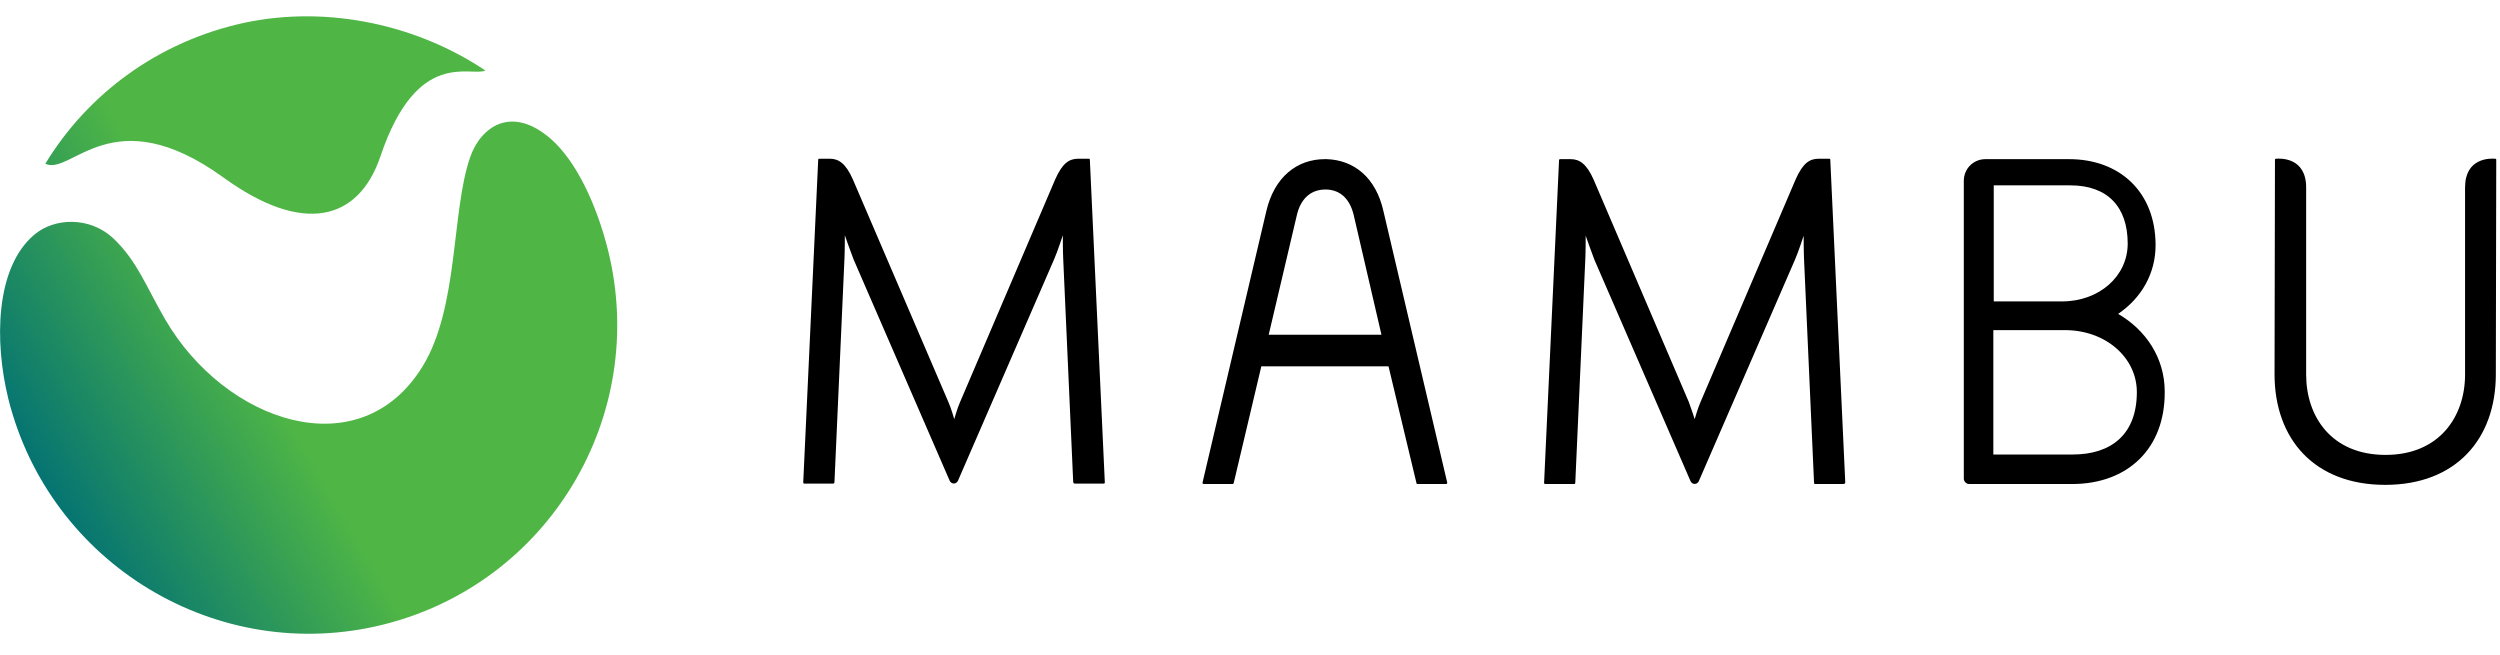 <svg width="126" height="33" viewBox="0 0 126 33" fill="none" xmlns="http://www.w3.org/2000/svg">
<g clip-path="url(#clip0)">
<path d="M2.285 8.252C4.424 4.73 7.967 2.088 12.328 1.145C16.604 0.243 21.091 1.292 24.466 3.556C23.712 3.891 21.028 2.403 19.183 7.854C18.072 11.166 15.242 11.837 11.258 8.944C5.661 4.898 3.585 8.881 2.285 8.252V8.252ZM8.323 16.093C7.359 14.437 6.919 13.158 5.703 12.005C4.529 10.915 2.747 10.956 1.719 11.837C-0.231 13.493 -0.293 17.204 0.419 20.097C2.495 28.42 10.965 33.557 19.309 31.481C27.653 29.406 32.706 20.978 30.651 12.634C30.064 10.286 29.037 8.126 27.779 7.015C25.766 5.254 24.215 6.407 23.691 7.937C22.747 10.663 23.125 15.485 21.301 18.462C18.135 23.619 11.342 21.292 8.323 16.093" fill="url(#paint0_linear)"/>
<path d="M100.464 22.907H104.469C106.398 22.907 107.697 21.9 107.697 19.762C107.697 18.022 106.125 16.638 104.07 16.638H100.464V22.907V22.907ZM100.485 15.191H103.924C105.811 15.191 107.236 13.913 107.236 12.277C107.236 10.432 106.23 9.342 104.343 9.342H100.485V15.191ZM104.427 24.395H99.249C99.102 24.395 98.976 24.269 98.976 24.122V9.112C98.976 8.504 99.458 8.021 100.066 8.021H104.28C106.838 8.021 108.641 9.678 108.641 12.361C108.641 13.766 107.949 15.003 106.754 15.82C108.159 16.638 109.102 18.043 109.102 19.741C109.123 22.613 107.236 24.395 104.427 24.395V24.395ZM48.094 21.125C48.094 21.125 48.261 20.538 48.387 20.265L53.188 9.028C53.545 8.231 53.88 8 54.341 8H54.886C54.907 8 54.928 8.021 54.928 8.042L55.683 24.311C55.683 24.353 55.662 24.374 55.62 24.374H54.174C54.132 24.374 54.111 24.353 54.09 24.311L53.587 13.074C53.566 12.676 53.566 11.858 53.566 11.858C53.566 11.858 53.293 12.697 53.125 13.074L48.282 24.227C48.199 24.416 47.947 24.416 47.863 24.227L43.02 13.074C42.873 12.697 42.58 11.858 42.58 11.858C42.58 11.858 42.58 12.676 42.559 13.074L42.056 24.311C42.056 24.353 42.014 24.374 41.993 24.374H40.546C40.504 24.374 40.483 24.353 40.483 24.311L41.238 8.042C41.238 8.021 41.259 8 41.28 8H41.825C42.265 8 42.622 8.231 42.978 9.028L47.8 20.265C47.926 20.538 48.094 21.125 48.094 21.125V21.125ZM85.412 21.125C85.412 21.125 85.579 20.538 85.705 20.265L90.506 9.028C90.862 8.231 91.198 8 91.659 8H92.204C92.225 8 92.246 8.021 92.246 8.042L93.001 24.311C93.001 24.353 92.959 24.395 92.917 24.395H91.491C91.45 24.395 91.428 24.374 91.428 24.332L90.925 13.095C90.904 12.697 90.904 11.879 90.904 11.879C90.904 11.879 90.632 12.718 90.464 13.095L85.621 24.248C85.537 24.437 85.286 24.437 85.202 24.248L80.359 13.095C80.212 12.718 79.919 11.879 79.919 11.879C79.919 11.879 79.919 12.697 79.898 13.095L79.394 24.332C79.394 24.374 79.374 24.395 79.332 24.395H77.885C77.843 24.395 77.822 24.374 77.822 24.332L78.577 8.063C78.577 8.042 78.598 8.021 78.619 8.021H79.164C79.604 8.021 79.961 8.252 80.317 9.049L85.118 20.265C85.223 20.538 85.412 21.125 85.412 21.125V21.125ZM63.566 18.483L62.182 24.332C62.182 24.374 62.14 24.395 62.119 24.395H60.673C60.631 24.395 60.589 24.353 60.61 24.311L63.818 10.663C64.216 8.923 65.369 8.021 66.774 8.021H66.857C68.241 8.063 69.352 8.944 69.73 10.663L72.937 24.311C72.958 24.353 72.916 24.395 72.874 24.395H71.449C71.407 24.395 71.386 24.374 71.386 24.332L69.981 18.462H63.566V18.483V18.483ZM63.943 16.869H69.625L68.22 10.81C68.01 9.971 67.507 9.573 66.857 9.552H66.794C66.124 9.552 65.579 9.95 65.369 10.81L63.943 16.869ZM114.637 18.86L114.658 8.042C114.658 8.021 114.679 8 114.7 8C114.951 7.979 116.23 7.938 116.23 9.447V18.881C116.23 20.999 117.509 22.927 120.234 22.927C122.939 22.927 124.239 20.999 124.239 18.881V9.447C124.239 7.938 125.518 7.979 125.769 8C125.79 8 125.811 8.021 125.811 8.042L125.79 18.86C125.79 22.131 123.778 24.437 120.214 24.437C116.649 24.437 114.637 22.131 114.637 18.86Z" fill="black"/>
</g>
<defs>
<linearGradient id="paint0_linear" x1="2.082" y1="24.167" x2="29.04" y2="8.602" gradientUnits="userSpaceOnUse">
<stop stop-color="#057472"/>
<stop offset="0.4" stop-color="#4FB645"/>
</linearGradient>
<clipPath id="clip0">
<rect width="126" height="31.448" fill="white" transform="translate(0 0.621)"/>
</clipPath>
</defs>
</svg>
